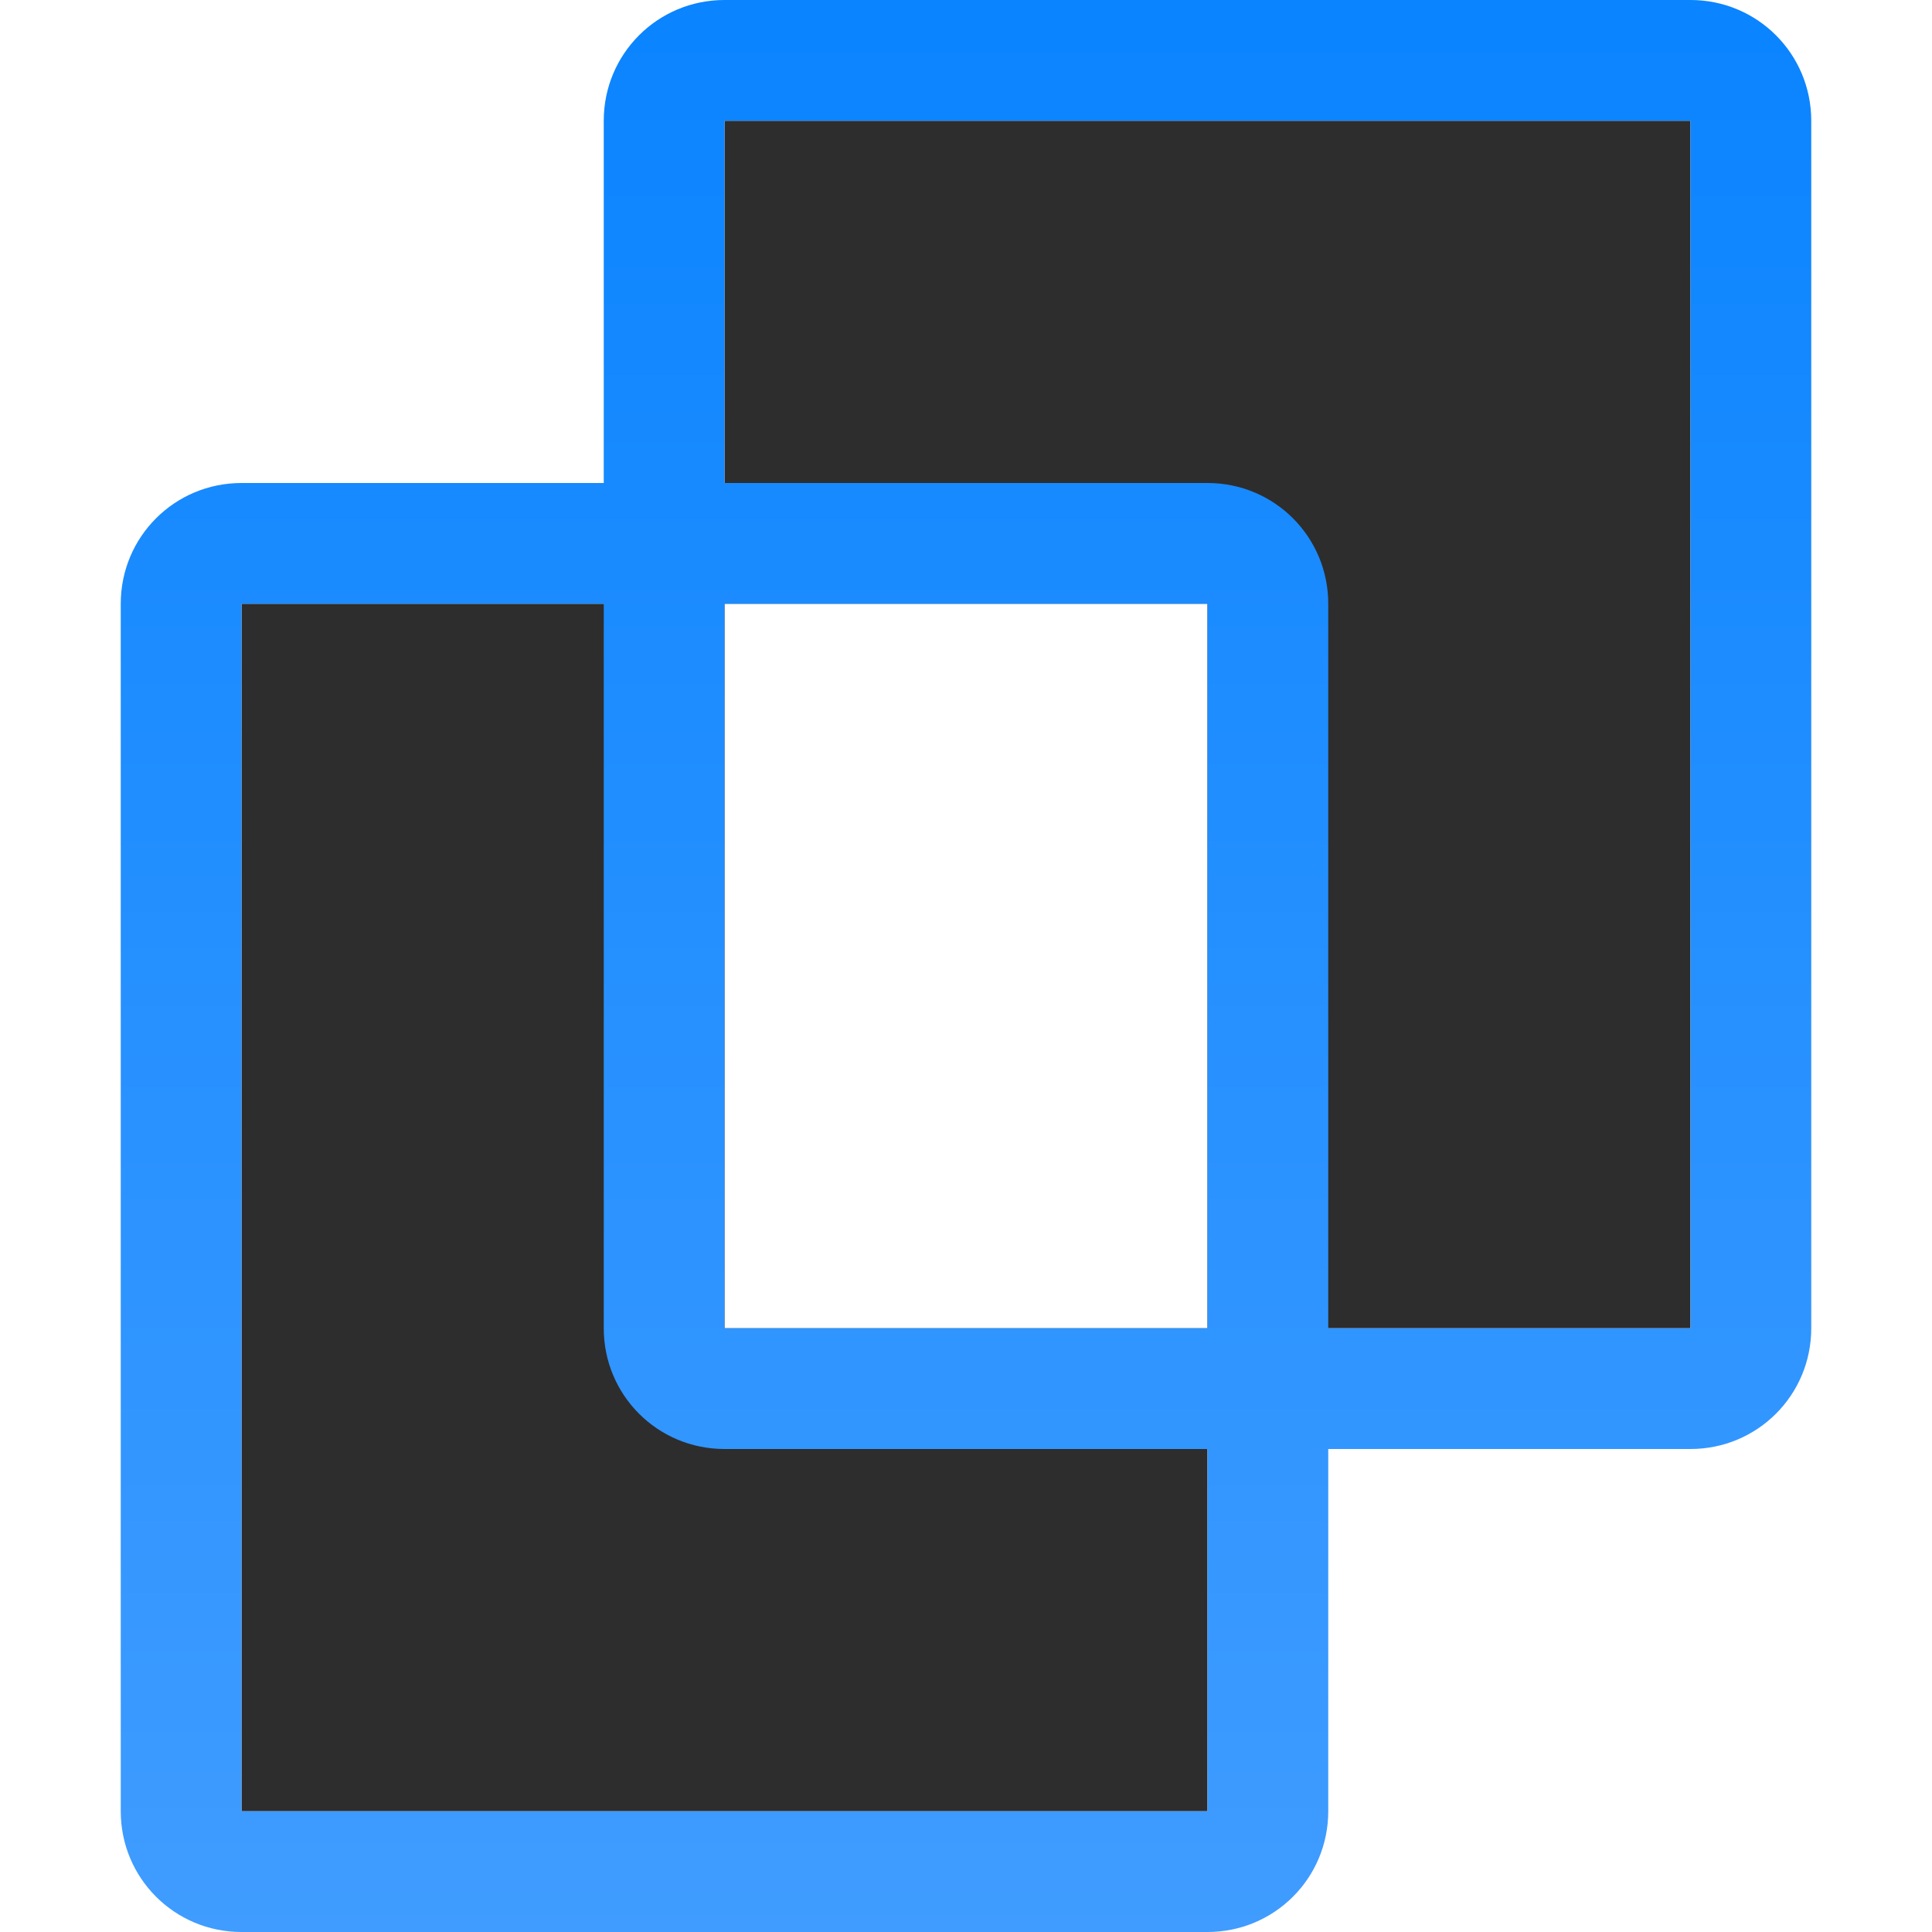 <svg viewBox="0 0 16 16" xmlns="http://www.w3.org/2000/svg" xmlns:xlink="http://www.w3.org/1999/xlink"><linearGradient id="a" gradientUnits="userSpaceOnUse" x1="-30" x2="-30" y1="16" y2="0"><stop offset="0" stop-color="#409cff"/><stop offset="1" stop-color="#0a84ff"/></linearGradient>







     /&amp;amp;gt;
 <path d="m6 1v4h4v6h4v-10zm4 10h-4v-6h-4v10h8z" fill="#2d2d2d"/><path d="m6 0c-.554 0-1 .446-1 1v3h-3c-.554 0-1 .446-1 1v10c0 .554.446 1 1 1h8c.554 0 1-.446 1-1v-3h3c.554 0 1-.446 1-1v-10c0-.554-.446-1-1-1zm0 1h8v10h-3v-6c0-.554-.446-1-1-1h-4zm-4 4h3v6c0 .554.446 1 1 1h4v3h-8zm4 0h4v6h-4z" fill="url(#a)"/></svg>